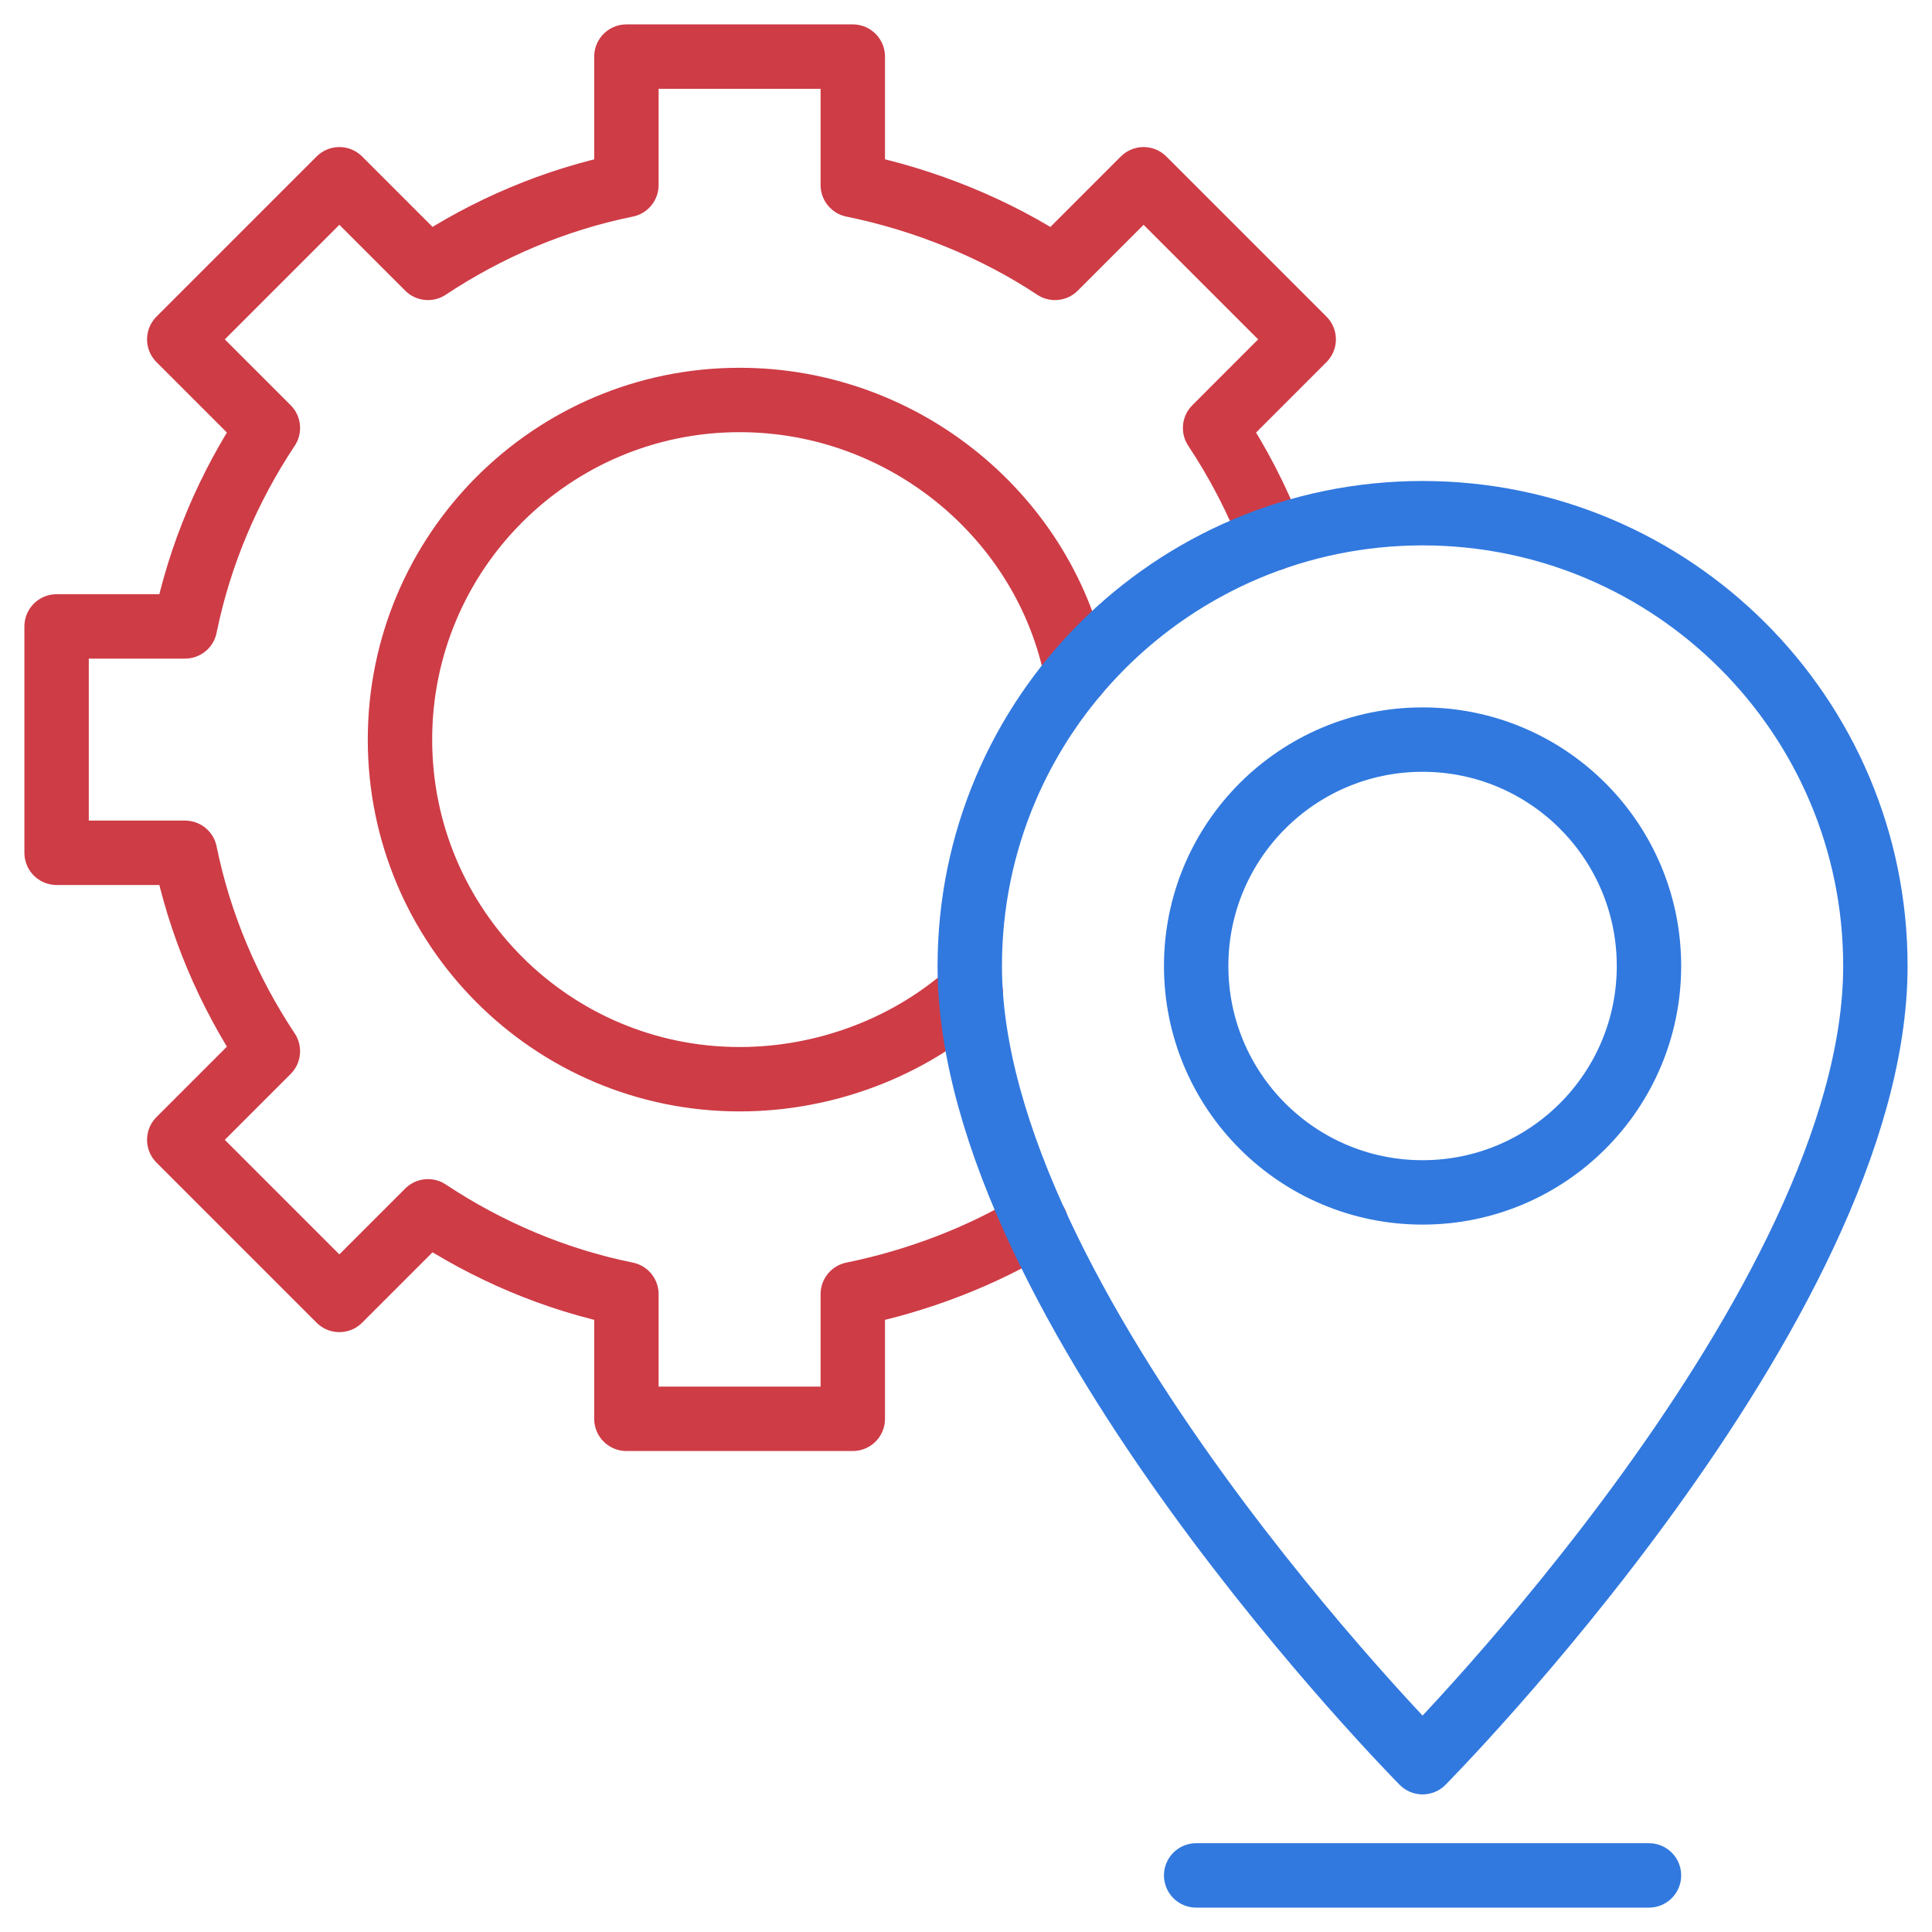 <svg width="75" height="75" viewBox="0 0 75 75" fill="none" xmlns="http://www.w3.org/2000/svg">
<g clip-path="url(#clip0_1_275)">
<mask id="mask0_1_275" style="mask-type:luminance" maskUnits="userSpaceOnUse" x="0" y="0" width="75" height="75">
<path d="M73.75 73.75V1.25H1.25V73.75H73.75Z" fill="white" stroke="white" stroke-width="2.5"/>
</mask>
<g mask="url(#mask0_1_275)">
<path d="M41.794 26.159C40.605 20.099 35.119 15.527 28.711 15.527C21.43 15.527 15.527 21.43 15.527 28.711C15.527 35.992 21.43 41.895 28.711 41.895C32.103 41.895 35.343 40.613 37.68 38.508" stroke="#CE3C46" stroke-width="2.5" stroke-miterlimit="10" stroke-linecap="round" stroke-linejoin="round"/>
<path d="M49.391 20.913C48.807 19.393 48.058 17.953 47.17 16.614L50.609 13.174L44.394 6.959L40.955 10.399C38.65 8.871 35.905 7.753 33.105 7.183V2.197H24.317V7.183C21.517 7.753 18.918 8.871 16.614 10.399L13.174 6.959L6.959 13.174L10.399 16.614C8.871 18.918 7.753 21.517 7.183 24.317H2.197V33.105H7.183C7.753 35.905 8.871 38.504 10.399 40.808L6.959 44.248L13.174 50.463L16.614 47.023C18.918 48.551 21.517 49.669 24.317 50.239V55.078H33.105V50.239C35.611 49.729 38.101 48.78 40.218 47.491" stroke="#CE3C46" stroke-width="2.5" stroke-miterlimit="10" stroke-linecap="round" stroke-linejoin="round"/>
<path d="M72.802 37.5C72.802 50.684 55.224 68.408 55.224 68.408C55.224 68.408 37.646 50.684 37.646 37.5C37.646 27.792 45.516 19.922 55.224 19.922C64.933 19.922 72.802 27.792 72.802 37.5Z" stroke="#3179DF" stroke-width="2.5" stroke-miterlimit="10" stroke-linecap="round" stroke-linejoin="round"/>
<path d="M64.013 37.5C64.013 42.354 60.078 46.289 55.224 46.289C50.37 46.289 46.435 42.354 46.435 37.5C46.435 32.646 50.37 28.711 55.224 28.711C60.078 28.711 64.013 32.646 64.013 37.5Z" stroke="#3179DF" stroke-width="2.5" stroke-miterlimit="10" stroke-linecap="round" stroke-linejoin="round"/>
<path d="M46.435 72.803H64.013" stroke="#3179DF" stroke-width="2.5" stroke-miterlimit="10" stroke-linecap="round" stroke-linejoin="round"/>
</g>
</g>
<defs>
<clipPath id="clip0_1_275">
<rect width="75" height="75" fill="white"/>
</clipPath>
</defs>
</svg>
